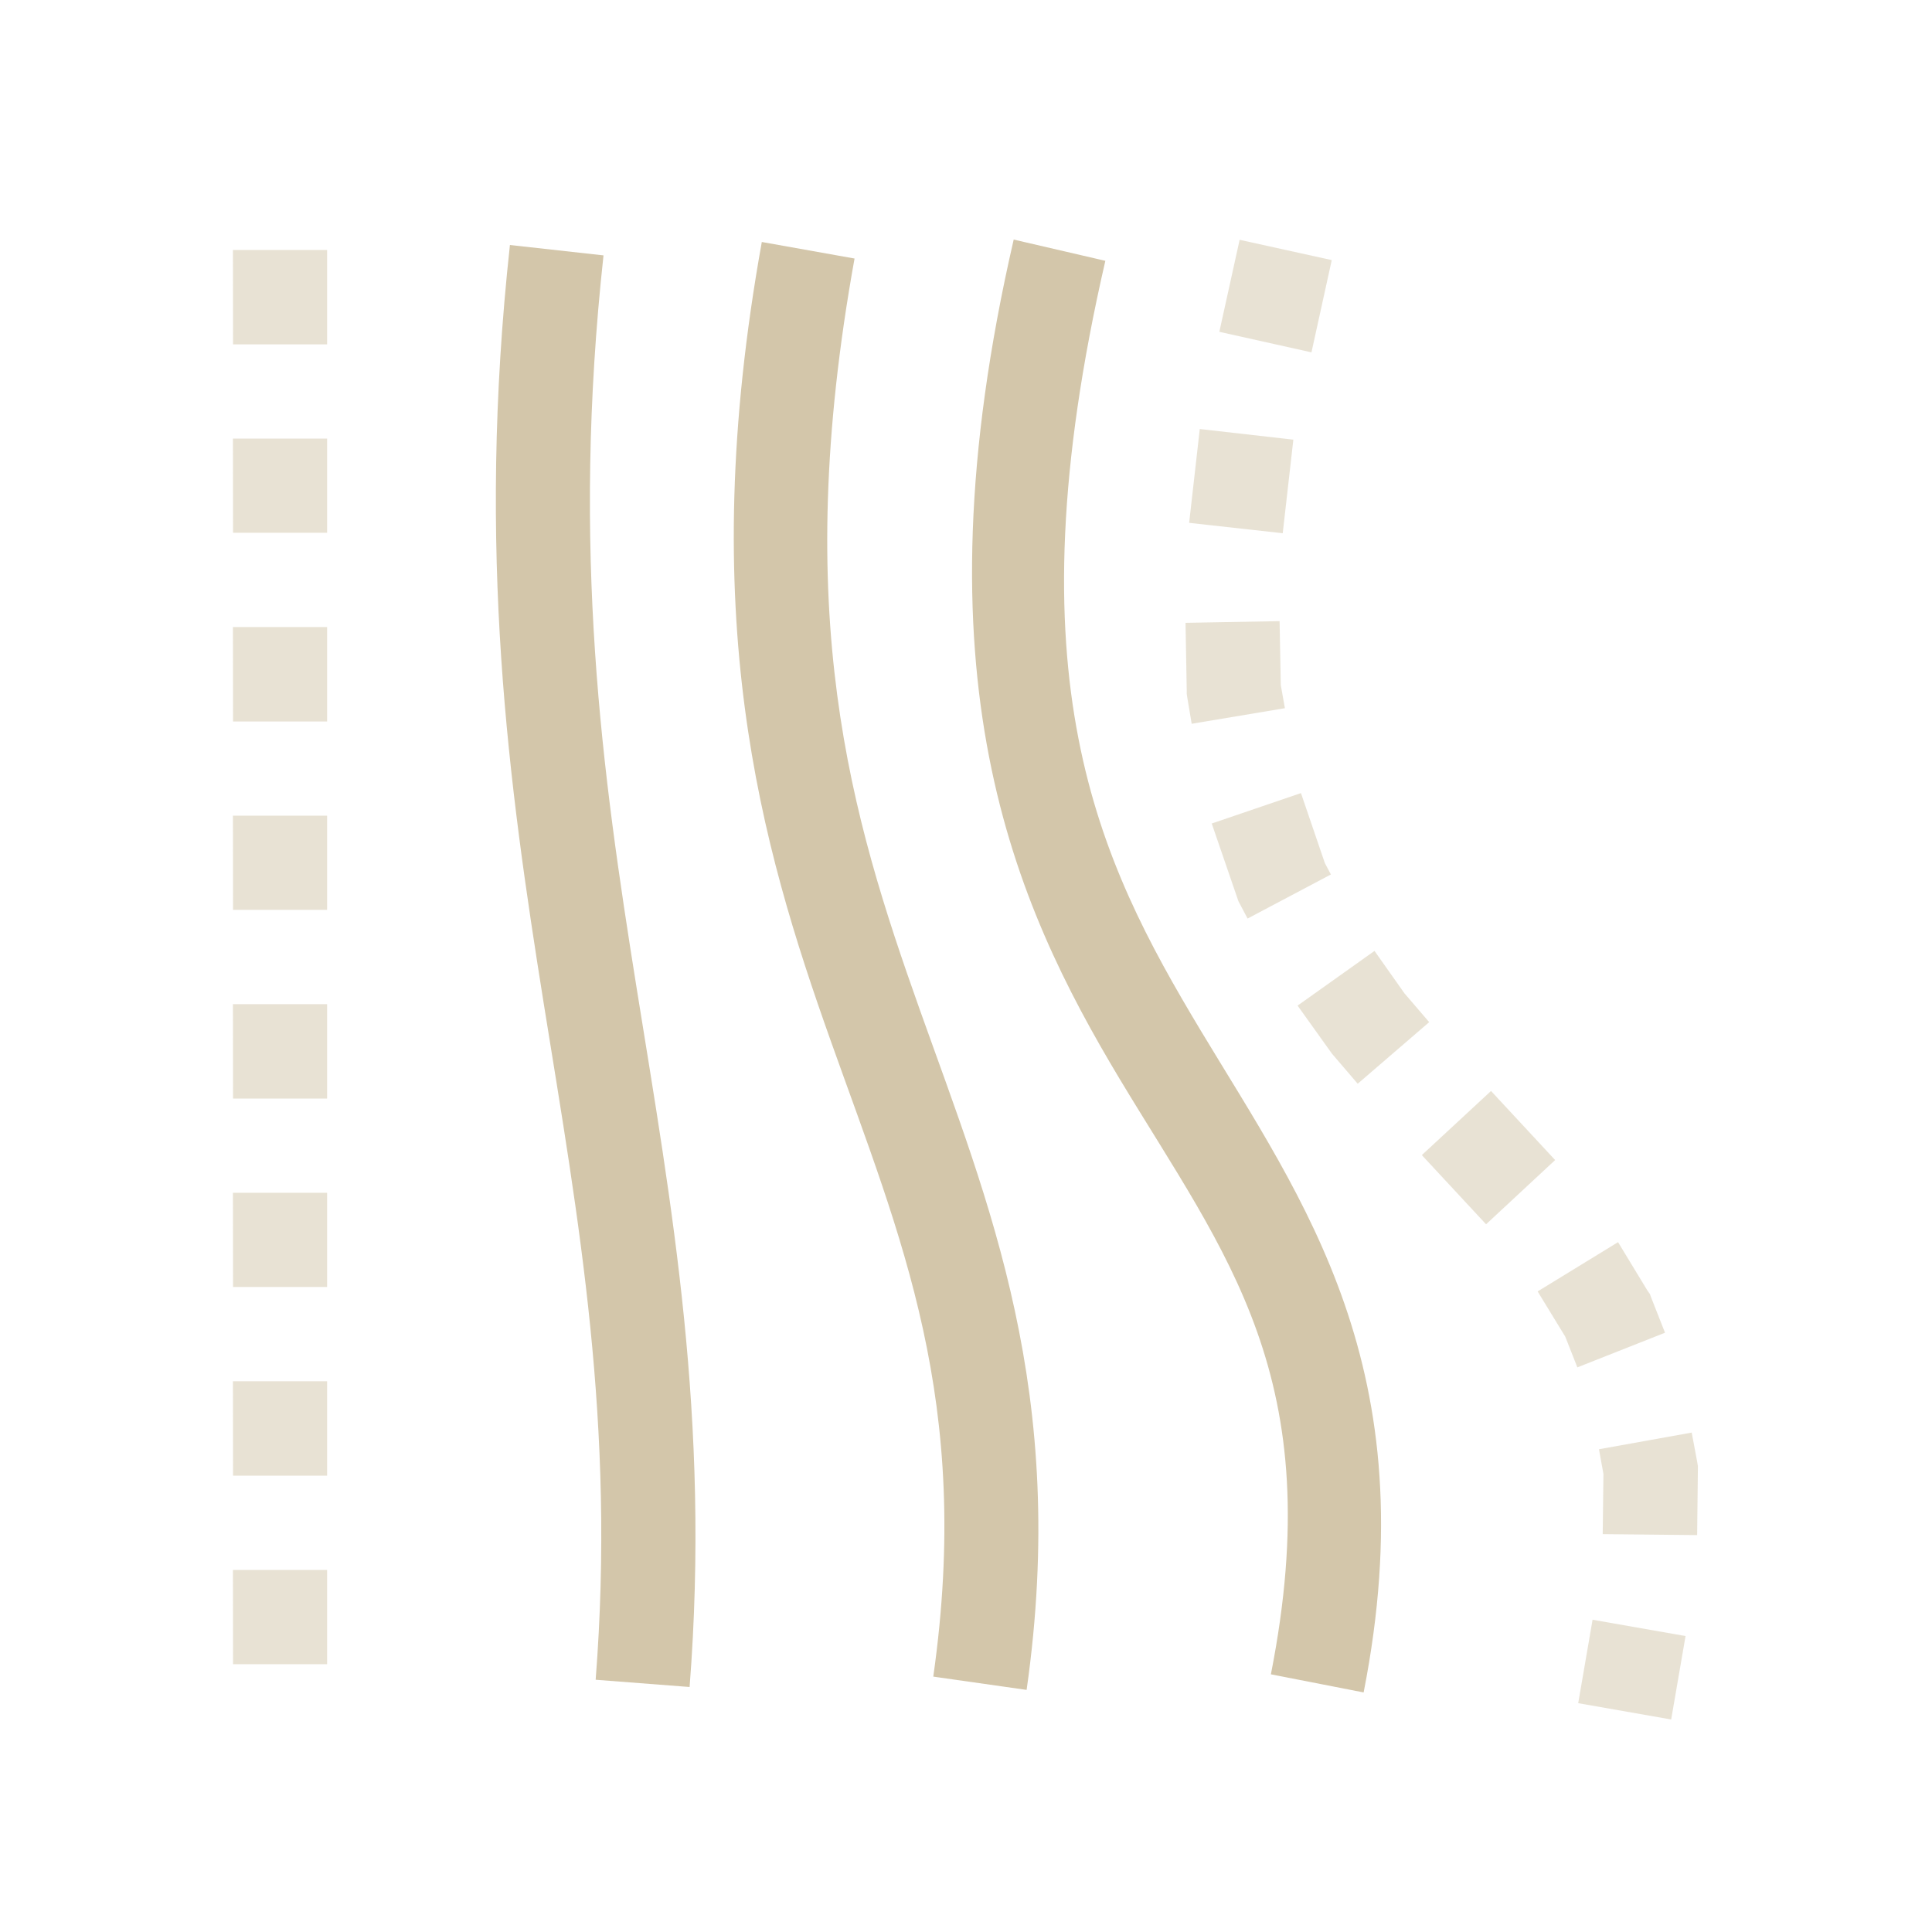 <svg xmlns="http://www.w3.org/2000/svg" width="16" height="16"><path d="m10.098 2.748.763.17.168-.764-.763-.168Zm-8.168.104h.779V2.07h-.78ZM9.848 4.33l.775.086.088-.775-.775-.088zm-7.918.082h.779v-.78h-.78Zm7.888.746.01.557v.03l.004.028.037.221.772-.129-.034-.191-.01-.53zm-7.888.817h.779v-.782h-.78Zm8.105.845.211.614.01.029.014.027.062.117.69-.365-.05-.094-.198-.58zm-8.105.715h.779v-.78h-.78Zm8.816.793.274.383.01.014.011.013.203.237.592-.51-.2-.233-.003-.003-.25-.354zm-8.816.77h.779v-.782h-.78Zm9.845.468.532.573.572-.532-.531-.572zM1.93 10.658h.779v-.78h-.78Zm10.804.037.229.375.1.254.726-.287-.113-.287-.012-.033-.02-.028-.244-.402zM1.93 12.221h.779v-.782h-.78Zm11.312-.219.037.205-.006.498.782.008.006-.535v-.037l-.006-.037-.045-.24zM1.93 13.782h.779v-.78h-.78Zm11.14.323.77.135.119-.691-.77-.135z" style="opacity:.5;fill:#D3C6AA;fill-opacity:1"/><path d="M8.395 1.984c-.835 3.621-.001 5.487.878 6.952.88 1.464 1.736 2.473 1.252 4.93l.768.15c.528-2.682-.5-4.069-1.35-5.483-.849-1.414-1.587-2.912-.789-6.373Zm-2.086.02c-.557 3.09-.01 4.985.572 6.619.581 1.634 1.172 2.979.848 5.262l.773.11c.35-2.462-.314-4.03-.885-5.634-.57-1.604-1.073-3.27-.54-6.22Zm-2.086.025c-.278 2.547-.008 4.478.28 6.282.29 1.803.595 3.477.43 5.6l.778.06c.173-2.228-.15-3.99-.438-5.784-.287-1.793-.542-3.62-.275-6.072Z" style="opacity:1;fill:#D3C6AA;fill-opacity:1"/></svg>